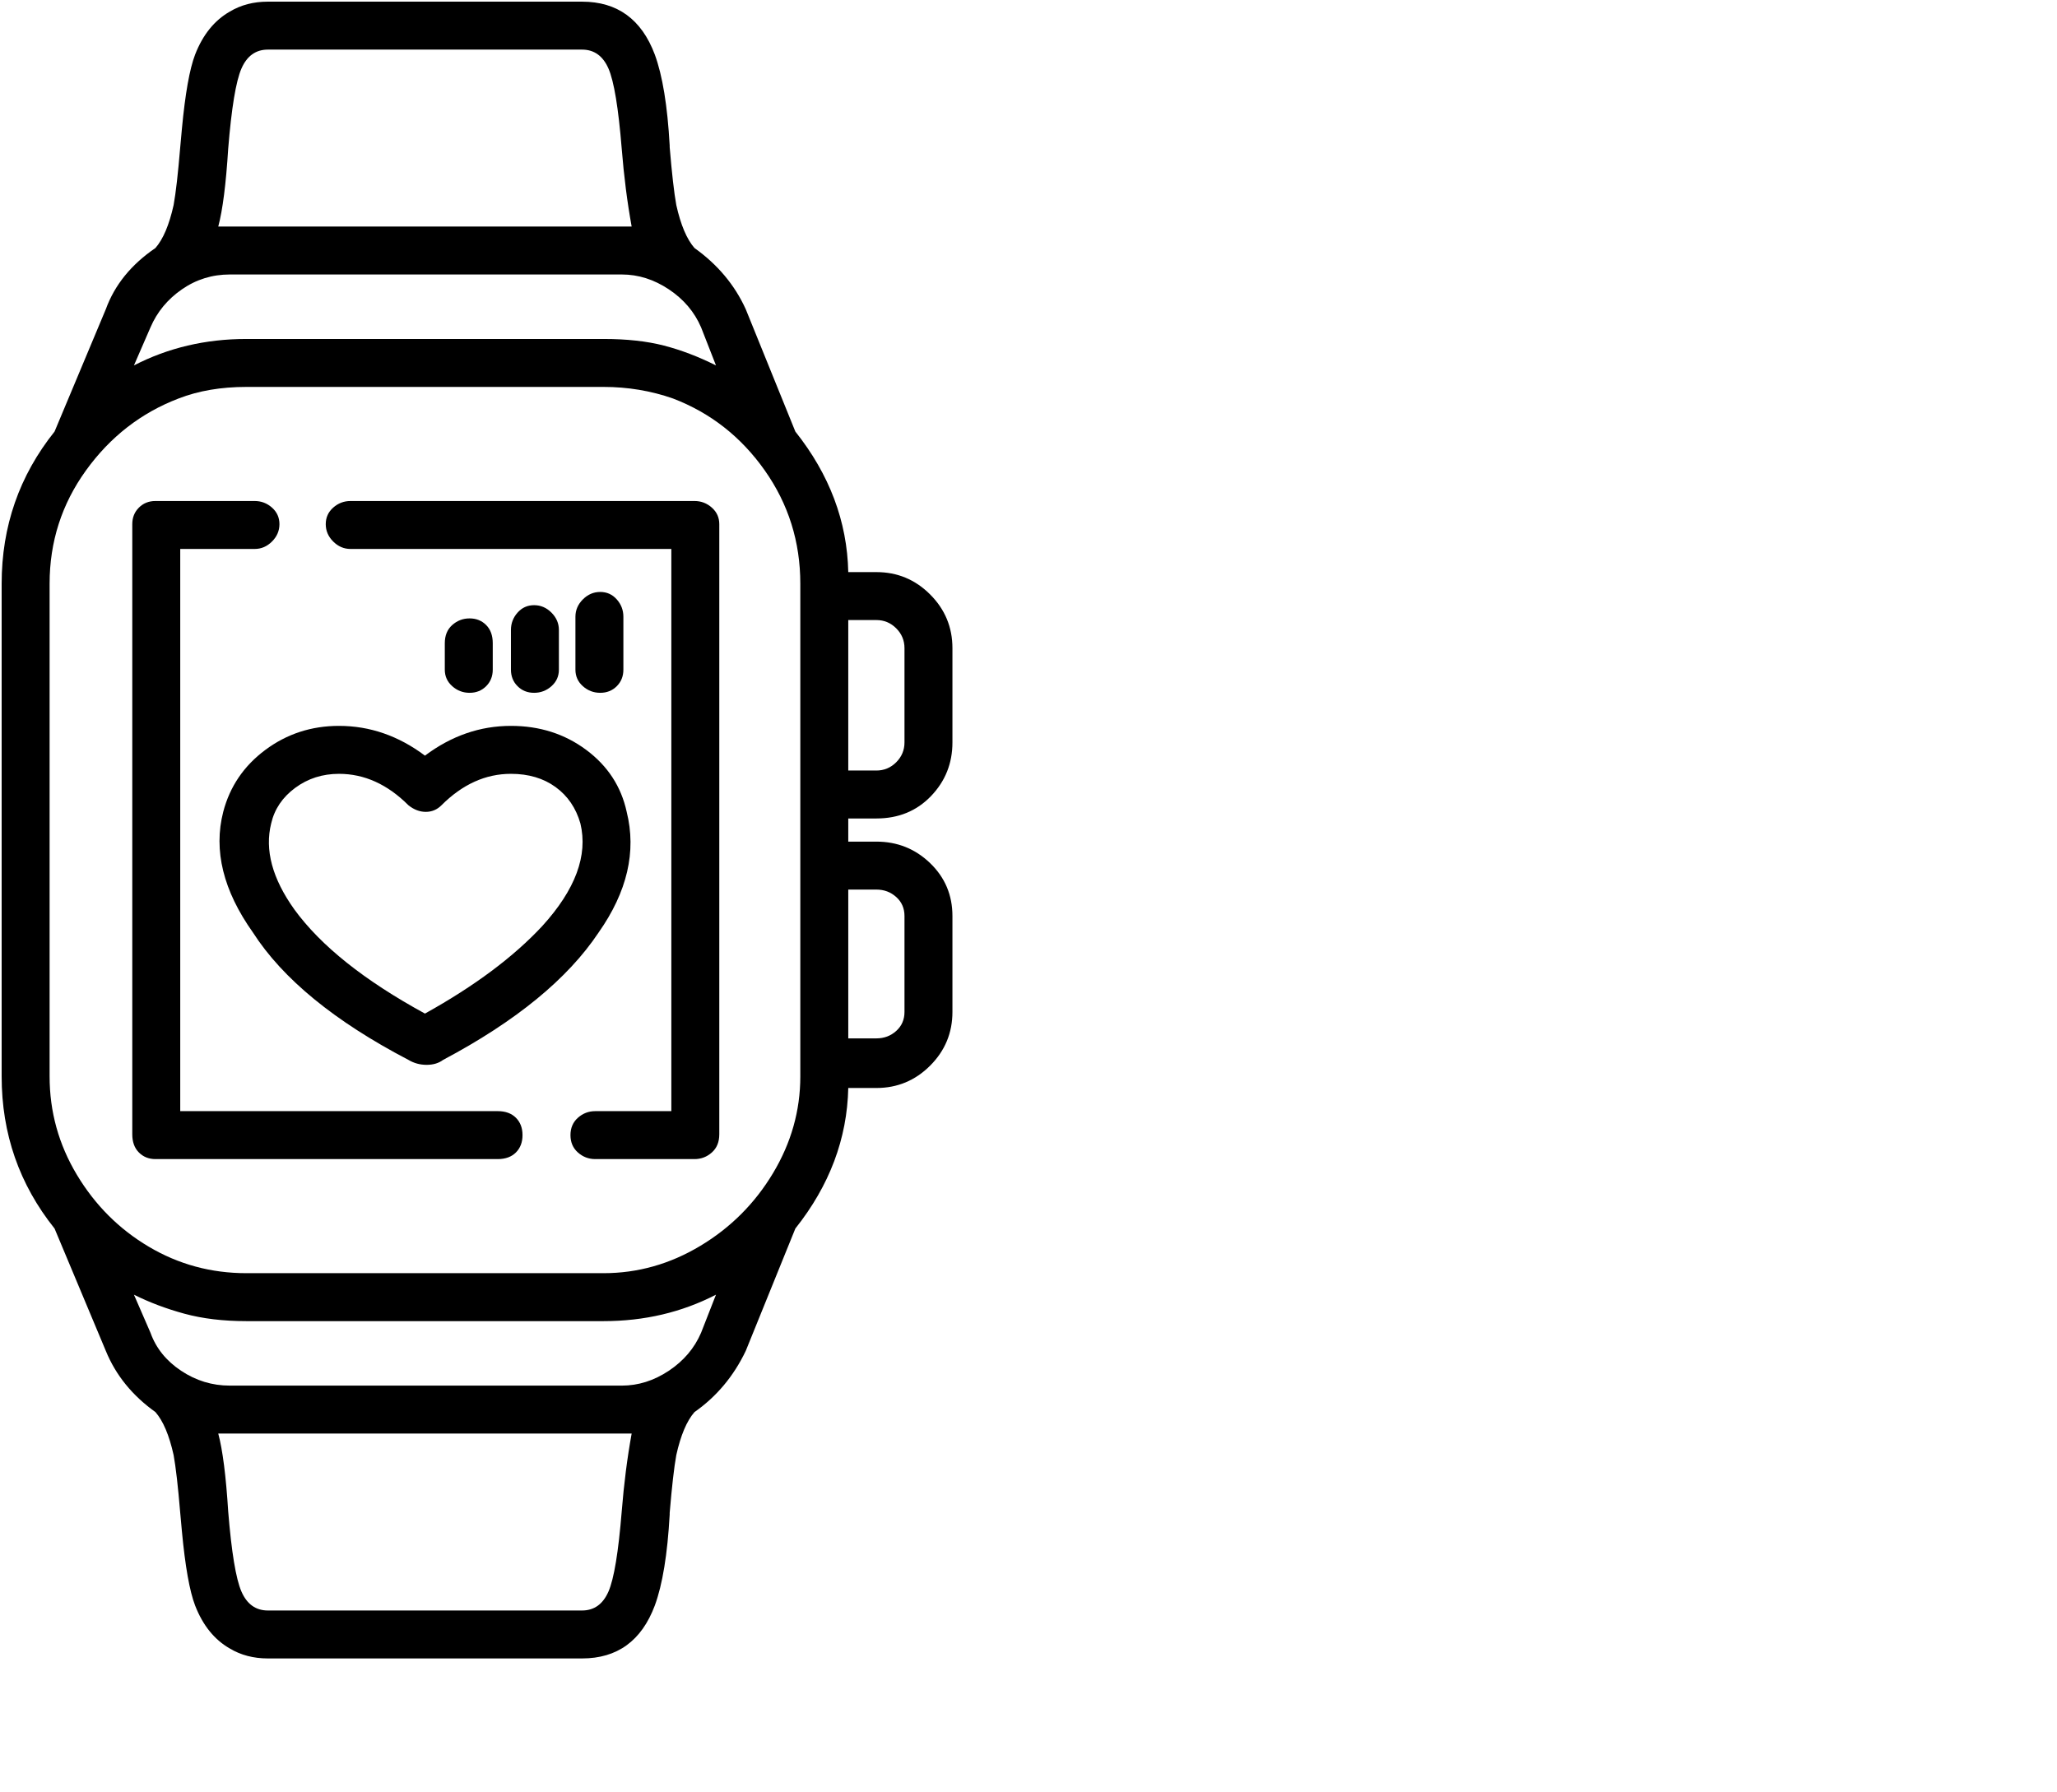 <svg viewBox="0 0 1244 1083.753" xmlns="http://www.w3.org/2000/svg"><path d="M420 303H212q-6 0-10.5 4t-4.5 10q0 6 4.5 10.5T212 332h194v340h-46q-6 0-10.5 4t-4.5 10.5q0 6.5 4.5 10.5t10.5 4h60q6 0 10.5-4t4.5-11V317q0-6-4.5-10t-10.5-4zm0 0zM301 672H109V332h45q6 0 10.5-4.5T169 317q0-6-4.5-10t-10.5-4H94q-6 0-10 4t-4 10v369q0 7 4 11t10 4h207q7 0 11-4t4-10.5q0-6.5-4-10.5t-11-4zm0 0zm78-181q-5-23-24.5-37.5T309 439q-28 0-52 18-24-18-52-18-25 0-44.5 14.5T135 491q-9 35 18 73 27 42 94 77 5 3 11 3t10-3q66-35 94-77 26-37 17-73zM257 613q-55-30-79-63-20-28-14-52 3-13 14.5-21.5T205 468q23 0 42 19 5 4 10.5 4t9.5-4q19-19 42-19 16 0 27 8t15 22q7 29-23 62-26 28-71 53zm0 0zm41-208v-16q0-7-4-11t-10-4q-6 0-10.5 4t-4.5 11v16q0 6 4.5 10t10.5 4q6 0 10-4t4-10zm0 0zm25 14q6 0 10.5-4t4.5-10v-24q0-6-4.5-10.5T323 366q-6 0-10 4.5t-4 10.5v24q0 6 4 10t10 4zm0 0zm54-14v-32q0-6-4-10.5t-10-4.5q-6 0-10.5 4.5T348 373v32q0 6 4.5 10t10.5 4q6 0 10-4t4-10zm0 0zm153 90q20 0 33-13.5t13-32.5v-57q0-19-13.5-32.5T530 346h-17q-1-46-32-85l-30-74q-10-22-31-37-7-8-11-26-2-11-4-35v-1q-2-36-9-55-12-32-44-32H162q-13 0-23 6-14 8-21 26-5 13-8 45l-1 11q-2 24-4 35-4 18-11 26-22 15-30 37l-31 74Q1 301 1 353v298q0 52 32 92l31 74q9 22 30 37 7 8 11 26 2 11 4 35l1 11q3 32 8 45 7 18 21 26 10 6 23 6h190q32 0 44-32 7-19 9-55v-1q2-24 4-35 4-18 11-26 20-14 31-37l30-74q31-39 32-85h17q19 0 32.5-13.5T576 612v-58q0-19-13.5-32T530 509h-17v-14h17zm17-103v57q0 7-5 12t-12 5h-17v-91h17q7 0 12 5t5 12zM132 137q4-15 6-47 3-37 8-48.5T162 30h190q11 0 16 11.5t8 48.5q2 25 6 47H132zm-41 61q6-14 19-23t29-9h237q15 0 28.5 9t19.5 23l9 23q-16-8-31.5-12t-36.5-4H149q-37 0-68 16l10-23zm291 669q-4 22-6 47-3 37-8 48.5T352 974H162q-11 0-16-11.5t-8-48.5q-2-32-6-47h250zm42-61q-6 14-19.5 23t-28.5 9H139q-16 0-29.5-9T91 806l-10-23q14 7 30.5 11.5T149 799h216q37 0 68-16l-9 23zm60-155q0 31-16.5 58.5t-44 44Q396 770 365 770H149q-32 0-59-16t-43.5-43.5Q30 683 30 651V353q0-38 22-68.5t56-43.5q18-7 41-7h216q22 0 42 7 34 13 55.5 43.5T484 353v298zm46-113q7 0 12 4.5t5 11.5v58q0 7-5 11.5t-12 4.5h-17v-90h17zm0 0z"/></svg>